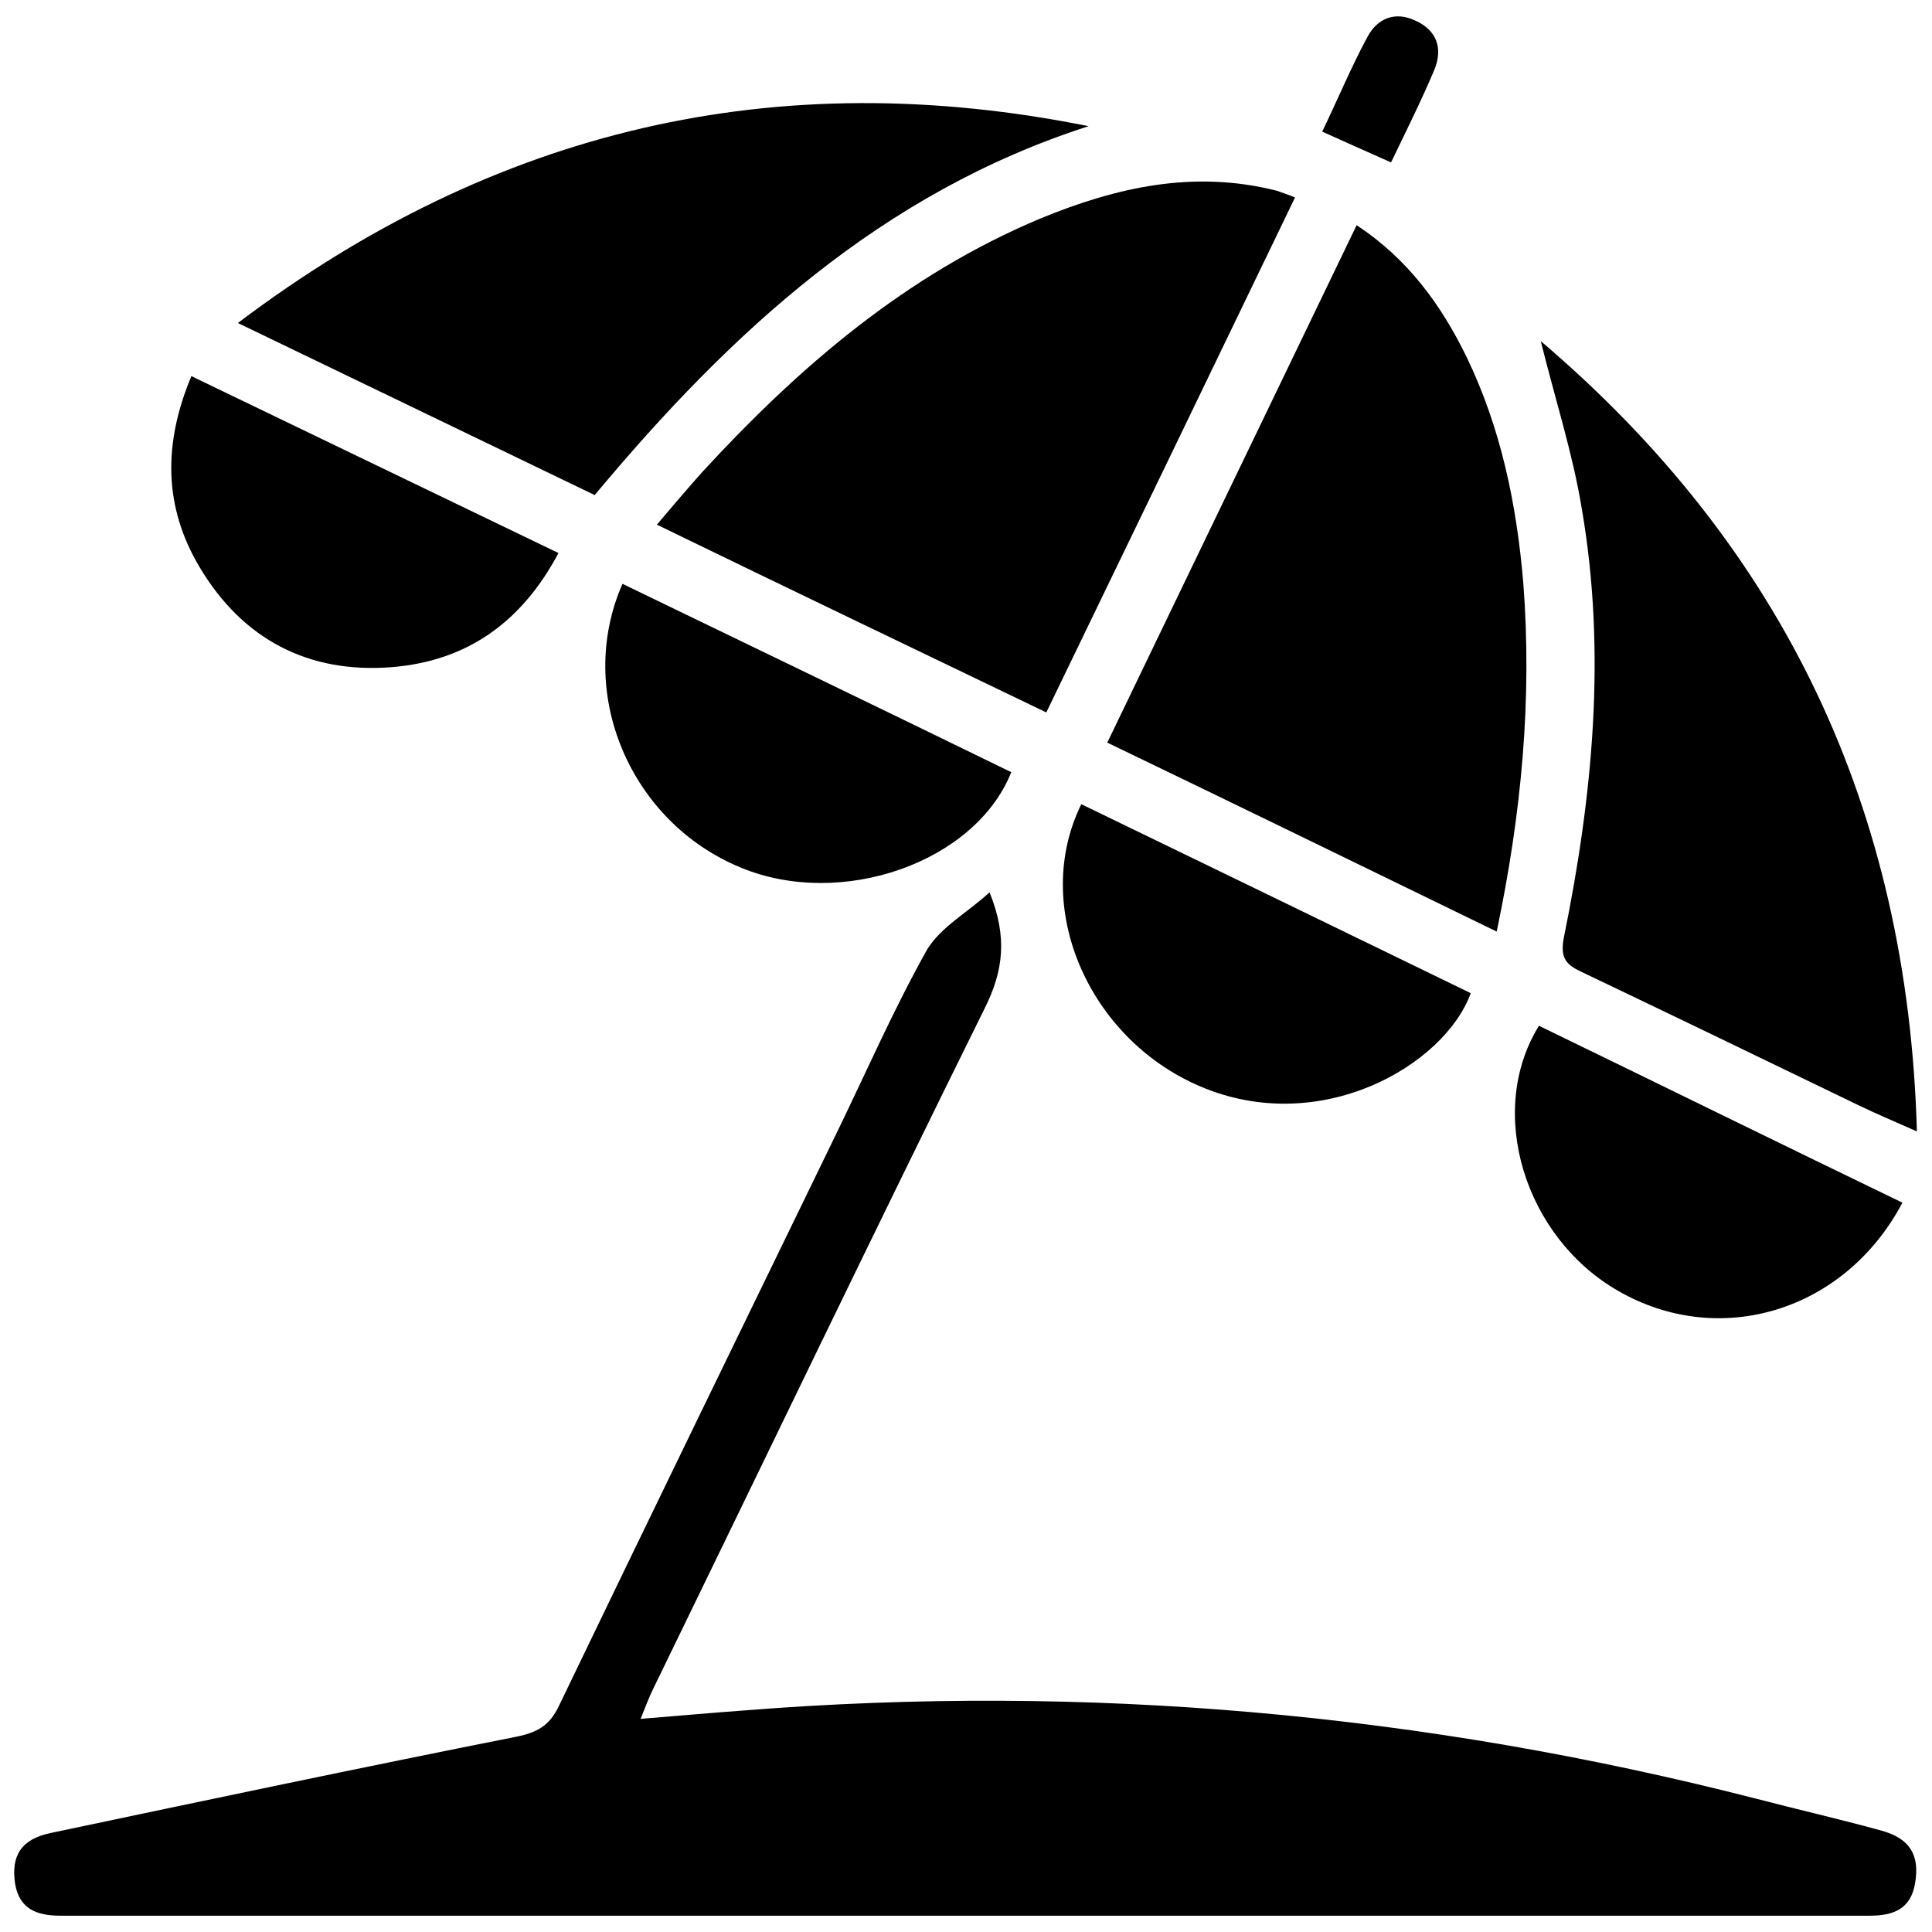 <?xml version="1.0" encoding="utf-8"?>
<!-- Generator: Adobe Illustrator 24.3.0, SVG Export Plug-In . SVG Version: 6.00 Build 0)  -->
<svg version="1.1" id="Layer_1" xmlns="http://www.w3.org/2000/svg" xmlns:xlink="http://www.w3.org/1999/xlink" x="0px" y="0px"
	 viewBox="0 0 32 32" style="enable-background:new 0 0 32 32;" xml:space="preserve">
<g>
	<path d="M16.39,14.78c0.3,0.74,0.23,1.3-0.08,1.92c-1.85,3.74-3.66,7.51-5.49,11.27c-0.07,0.14-0.12,0.28-0.21,0.5
		c0.62-0.05,1.17-0.1,1.72-0.14c5.67-0.45,11.25,0.05,16.75,1.46c0.69,0.18,1.39,0.34,2.08,0.53c0.47,0.13,0.64,0.4,0.56,0.87
		c-0.07,0.43-0.36,0.54-0.75,0.54c-9.99,0-19.98,0-29.97,0c-0.39,0-0.68-0.11-0.75-0.53c-0.07-0.46,0.1-0.74,0.59-0.84
		c2.56-0.54,5.12-1.08,7.69-1.59c0.36-0.07,0.57-0.18,0.73-0.52c1.53-3.18,3.07-6.34,4.61-9.51c0.49-1.01,0.94-2.04,1.49-3.02
		C15.59,15.35,16.03,15.11,16.39,14.78z"/>
	<path d="M24.79,15.43c-2.18-1.06-4.29-2.09-6.45-3.13c1.38-2.86,2.74-5.69,4.13-8.57c0.85,0.56,1.4,1.32,1.82,2.18
		c0.57,1.18,0.83,2.44,0.94,3.74C25.38,11.58,25.2,13.48,24.79,15.43z"/>
	<path d="M21.45,3.27c-1.37,2.84-2.73,5.66-4.12,8.53c-2.14-1.03-4.27-2.05-6.45-3.11c0.27-0.32,0.51-0.6,0.75-0.87
		c1.61-1.75,3.38-3.27,5.6-4.2c1.26-0.52,2.55-0.81,3.92-0.46C21.24,3.19,21.32,3.22,21.45,3.27z"/>
	<path d="M25.52,5.65c4.03,3.43,6.08,7.75,6.23,13.09c-0.36-0.16-0.67-0.29-0.96-0.43c-1.53-0.74-3.06-1.48-4.59-2.21
		c-0.26-0.12-0.36-0.23-0.3-0.56c0.48-2.35,0.71-4.73,0.3-7.11C26.05,7.51,25.76,6.62,25.52,5.65z"/>
	<path d="M9.85,8.2c-1.97-0.95-3.9-1.88-5.91-2.85c4.26-3.22,8.92-4.3,14.09-3.26C14.61,3.19,12.11,5.49,9.85,8.2z"/>
	<path d="M10.31,9.67c2.17,1.05,4.31,2.08,6.44,3.12c-0.6,1.5-2.82,2.27-4.48,1.58C10.44,13.62,9.52,11.47,10.31,9.67z"/>
	<path d="M17.91,13.32c2.17,1.05,4.31,2.09,6.45,3.13c-0.43,1.19-2.49,2.4-4.49,1.54C18.01,17.19,17.08,15,17.91,13.32z"/>
	<path d="M31.51,19.92c-0.95,1.8-3.03,2.43-4.71,1.46c-1.55-0.89-2.19-2.97-1.31-4.39C27.49,17.96,29.48,18.94,31.51,19.92z"/>
	<path d="M3.17,6.23c2.05,0.99,4.05,1.95,6.08,2.93c-0.61,1.15-1.52,1.79-2.76,1.89c-1.38,0.11-2.47-0.46-3.18-1.65
		C2.71,8.4,2.7,7.35,3.17,6.23z"/>
	<path d="M23.04,2.69c-0.41-0.18-0.76-0.34-1.14-0.51c0.26-0.54,0.48-1.07,0.75-1.57c0.16-0.3,0.45-0.43,0.79-0.27
		c0.36,0.16,0.46,0.46,0.32,0.81C23.55,1.65,23.3,2.15,23.04,2.69z"/>
</g>
</svg>

